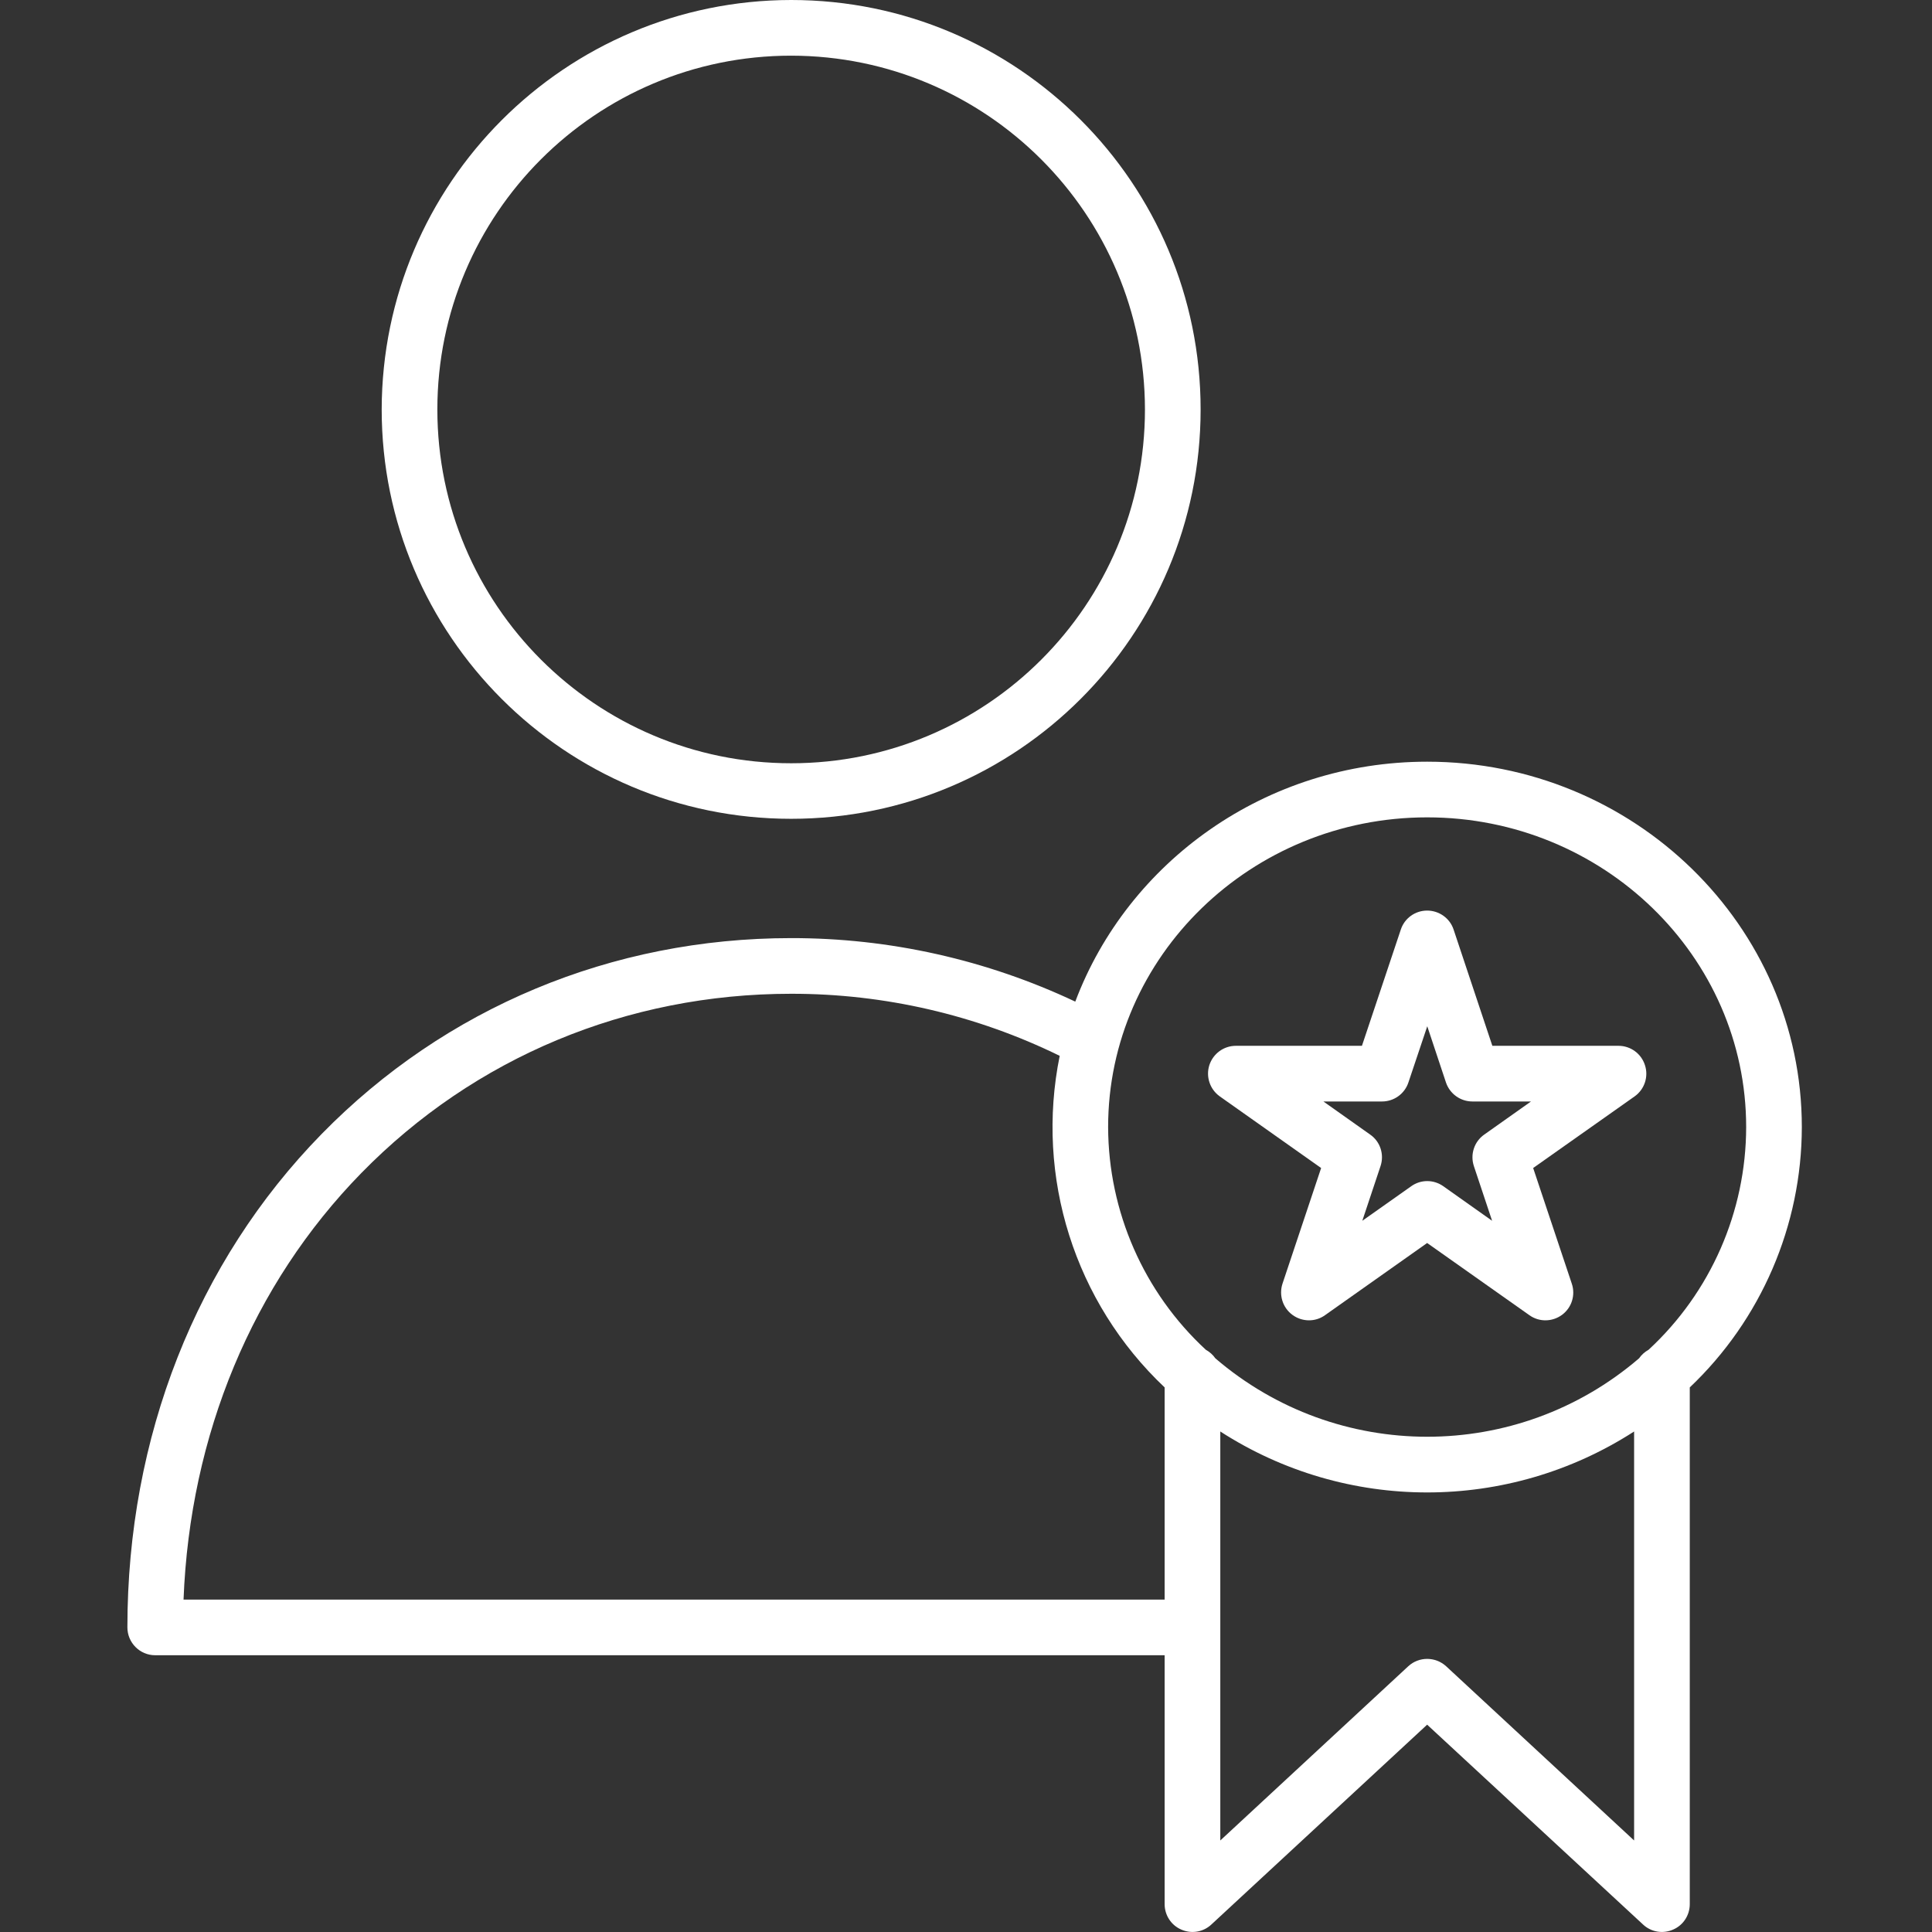 <svg width="16" height="16" viewBox="0 0 16 16" fill="none" xmlns="http://www.w3.org/2000/svg">
<rect x="0" y="0" width="16" height="16" fill="#333333" stroke="none"/>
<path d="M14.922 9.334C14.922 7.666 13.53 6.308 11.819 6.308C10.483 6.308 9.341 7.137 8.905 8.295C8.169 7.948 7.366 7.768 6.552 7.769C5.068 7.769 3.687 8.345 2.663 9.392C1.626 10.452 1.055 11.903 1.055 13.477C1.055 13.604 1.158 13.708 1.285 13.708H9.645V15.769C9.645 15.861 9.699 15.944 9.783 15.98C9.867 16.017 9.965 16.001 10.032 15.938L11.819 14.283L13.607 15.938C13.674 16.001 13.772 16.017 13.856 15.98C13.94 15.944 13.994 15.861 13.994 15.769V11.49C14.585 10.929 14.921 10.149 14.922 9.334ZM11.819 6.769C13.276 6.769 14.461 7.92 14.461 9.334C14.46 10.034 14.167 10.703 13.653 11.178C13.621 11.196 13.594 11.22 13.574 11.249C12.565 12.115 11.074 12.115 10.065 11.249C10.045 11.22 10.018 11.196 9.986 11.178C9.472 10.703 9.179 10.034 9.177 9.334C9.177 7.92 10.363 6.769 11.819 6.769ZM1.52 13.247C1.573 11.883 2.091 10.636 2.993 9.714C3.929 8.757 5.193 8.23 6.552 8.23C7.323 8.229 8.084 8.405 8.776 8.744C8.572 9.748 8.9 10.786 9.645 11.49V13.247H1.52ZM13.533 15.242L11.976 13.799C11.887 13.718 11.751 13.718 11.663 13.799L10.106 15.242V11.855C11.149 12.528 12.489 12.528 13.533 11.855L13.533 15.242Z" fill="#ffffff"/>
<path d="M10.102 9.08L10.941 9.673L10.621 10.631C10.59 10.726 10.623 10.83 10.703 10.889C10.783 10.948 10.892 10.95 10.973 10.892L11.819 10.294L12.666 10.892C12.747 10.95 12.856 10.948 12.936 10.889C13.016 10.83 13.049 10.726 13.017 10.631L12.697 9.673L13.537 9.08C13.619 9.022 13.654 8.917 13.623 8.822C13.593 8.726 13.504 8.661 13.404 8.661H12.359L12.038 7.698C12.007 7.604 11.918 7.541 11.819 7.541C11.72 7.541 11.632 7.604 11.601 7.698L11.279 8.661H10.235C10.134 8.661 10.046 8.726 10.015 8.822C9.985 8.917 10.02 9.022 10.102 9.08H10.102ZM11.445 9.122C11.545 9.122 11.633 9.058 11.664 8.964L11.82 8.499L11.975 8.965C12.007 9.059 12.095 9.122 12.194 9.122H12.679L12.292 9.396C12.209 9.454 12.174 9.56 12.206 9.657L12.357 10.11L11.953 9.824C11.873 9.767 11.766 9.767 11.687 9.824L11.282 10.11L11.433 9.657C11.465 9.561 11.431 9.454 11.347 9.396L10.96 9.122L11.445 9.122Z" fill="#ffffff"/>
<path d="M3.161 3.391C3.161 5.263 4.68 6.781 6.552 6.781C8.425 6.781 9.943 5.263 9.943 3.391C9.943 1.518 8.425 0 6.552 0C4.68 0.002 3.164 1.519 3.161 3.391ZM9.482 3.391C9.482 5.009 8.17 6.321 6.552 6.321C4.934 6.321 3.622 5.009 3.622 3.391C3.622 1.773 4.934 0.461 6.552 0.461C8.17 0.463 9.48 1.773 9.482 3.391Z" fill="#ffffff"/>
</svg>
